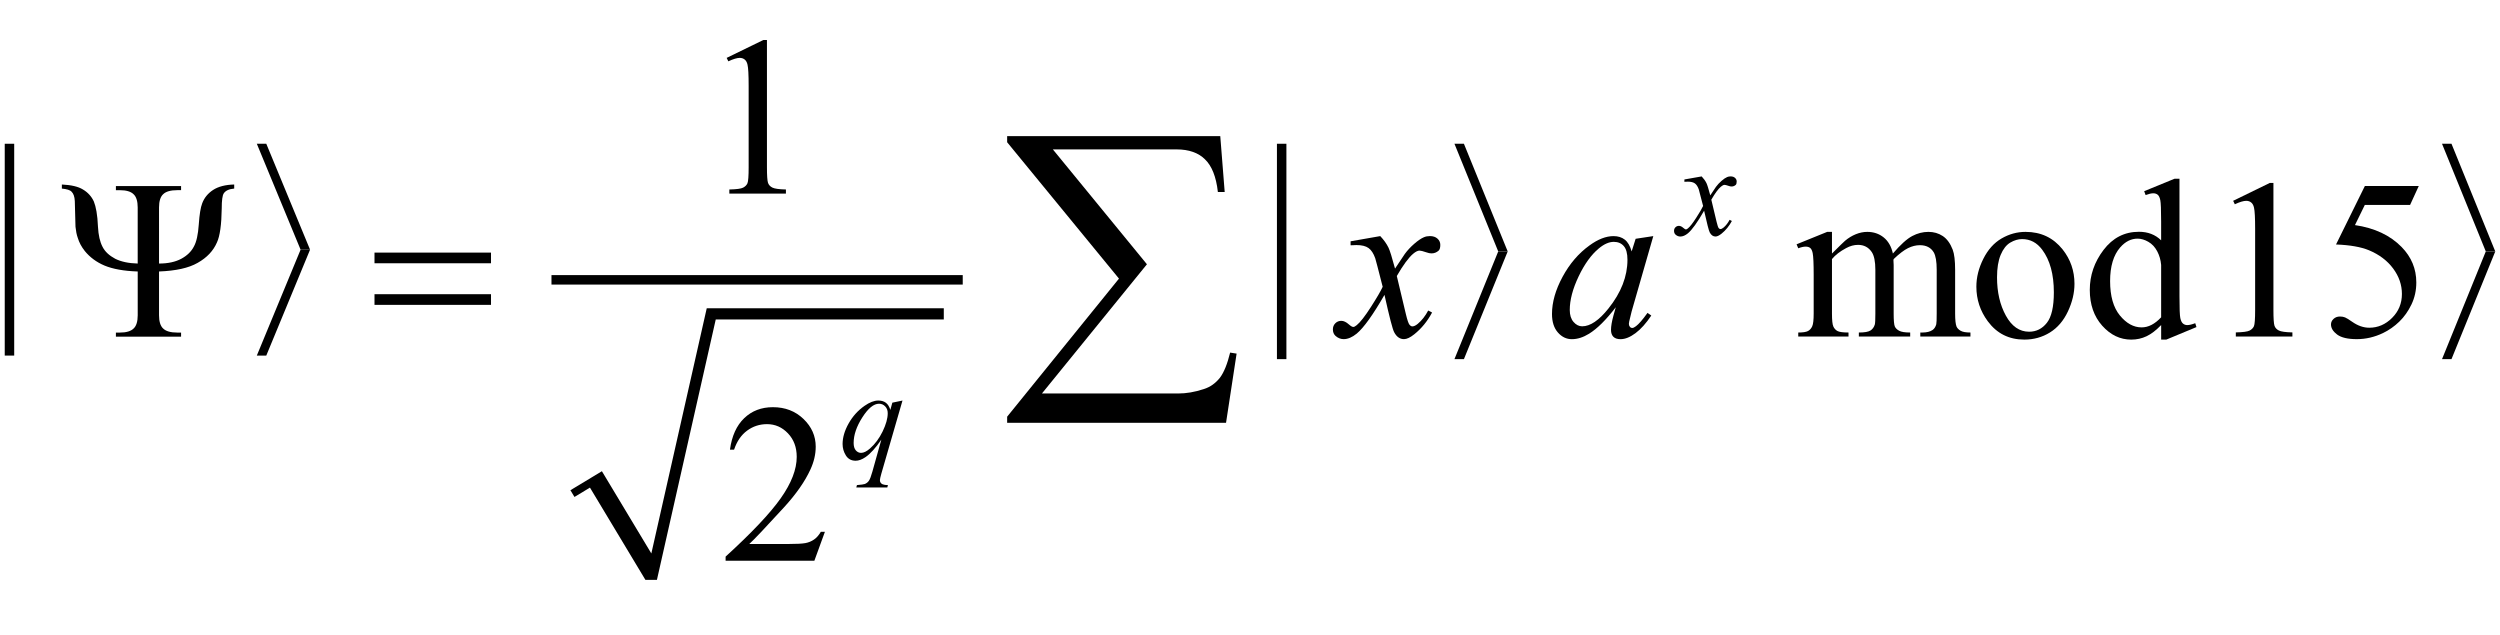 <?xml version="1.0" encoding="utf-8"?>
<!-- Generator: Adobe Illustrator 14.0.0, SVG Export Plug-In . SVG Version: 6.00 Build 43363)  -->
<!DOCTYPE svg PUBLIC "-//W3C//DTD SVG 1.1//EN" "http://www.w3.org/Graphics/SVG/1.1/DTD/svg11.dtd">
<svg version="1.1" xmlns="http://www.w3.org/2000/svg" xmlns:xlink="http://www.w3.org/1999/xlink" x="0px" y="0px"
	 width="132.031px" height="33.543px" viewBox="0 0 132.031 33.543" style="enable-background:new 0 0 132.031 33.543;"
	 xml:space="preserve">
<g id="Layer_1">
</g>
<g id="Layer_2">
	<g id="theGroup">
		<g>
			<line style="fill:none;stroke:#000000;stroke-width:0.5;stroke-miterlimit:10;" x1="0.5" y1="7.592" x2="0.5" y2="18.779"/>
			<polygon points="13.563,7.592 15.875,13.186 16.375,13.186 14.063,7.592 			"/>
			<polygon points="15.875,13.186 13.563,18.779 14.063,18.779 16.375,13.186 			"/>
			<polyline points="30.125,25.89 31.788,24.886 34.399,29.23 37.325,16.279 49.844,16.279 49.844,16.873 37.8,16.873 
				34.694,30.623 34.085,30.623 31.157,25.752 30.34,26.245 			"/>
			<path style="fill:none;stroke:#000000;stroke-width:0.5;stroke-miterlimit:10;" d="M29.125,14.779h21.719 M67.688,7.592v11.375"
				/>
			<polygon points="76.813,7.592 79.125,13.279 79.625,13.279 77.313,7.592 			"/>
			<polygon points="79.125,13.279 76.813,18.967 77.313,18.967 79.625,13.279 			"/>
			<polygon points="128.969,7.592 131.281,13.279 131.781,13.279 129.469,7.592 			"/>
			<polygon points="131.281,13.279 128.969,18.967 129.469,18.967 131.781,13.279 			"/>
			<path d="M8.399,10.955c0-0.324,0.072-0.564,0.216-0.696c0.144-0.144,0.396-0.216,0.744-0.216h0.204V9.828H6.121v0.216h0.204
				c0.348,0,0.588,0.072,0.731,0.216c0.144,0.132,0.216,0.372,0.216,0.696v2.962c-0.479-0.012-0.875-0.096-1.187-0.252
				c-0.312-0.168-0.54-0.372-0.672-0.636c-0.132-0.252-0.216-0.6-0.24-1.067c-0.024-0.612-0.108-1.055-0.216-1.319
				c-0.12-0.264-0.312-0.479-0.576-0.636C4.13,9.852,3.758,9.768,3.267,9.744v0.216c0.251,0.024,0.432,0.072,0.516,0.168
				c0.096,0.096,0.156,0.252,0.168,0.492l0.036,1.355c0.024,0.228,0.06,0.419,0.12,0.587c0.072,0.24,0.192,0.468,0.372,0.696
				c0.264,0.324,0.612,0.587,1.043,0.768c0.432,0.18,1.02,0.288,1.751,0.312v2.315c0,0.323-0.072,0.563-0.216,0.695
				c-0.144,0.144-0.384,0.216-0.731,0.216H6.121v0.216h3.442v-0.216H9.359c-0.348,0-0.6-0.072-0.744-0.216
				c-0.144-0.132-0.216-0.372-0.216-0.695v-2.315c0.888-0.036,1.559-0.18,2.039-0.456c0.492-0.276,0.828-0.636,1.02-1.08
				c0.156-0.335,0.24-0.935,0.252-1.787c0-0.432,0.036-0.696,0.108-0.804c0.096-0.144,0.276-0.228,0.551-0.252V9.744
				c-0.467,0.012-0.839,0.108-1.115,0.288c-0.276,0.18-0.468,0.419-0.576,0.708c-0.084,0.216-0.144,0.587-0.18,1.115
				c-0.036,0.528-0.12,0.923-0.264,1.175c-0.132,0.252-0.348,0.468-0.66,0.636c-0.312,0.168-0.708,0.252-1.175,0.252V10.955z
				 M19.778,13.905h6.153v-0.563h-6.153V13.905z M19.778,16.1h6.153v-0.563h-6.153V16.1z"/>
			<path d="M65.308,18.675l-0.342-0.054c-0.144,0.594-0.324,1.044-0.541,1.332c-0.234,0.288-0.504,0.486-0.846,0.594
				c-0.486,0.162-0.936,0.234-1.35,0.234h-7.202l5.545-6.824L55.604,7.89h6.536c0.648,0,1.152,0.18,1.495,0.522
				c0.36,0.342,0.594,0.918,0.684,1.729h0.36l-0.234-2.953H53.19v0.324l5.906,7.202l-5.906,7.292v0.324h11.56L65.308,18.675z"/>
			<g>
				<path d="M38.377,3.057l1.934-0.943h0.193v6.709c0,0.445,0.019,0.723,0.056,0.832s0.114,0.193,0.231,0.252s0.355,0.092,0.715,0.1
					v0.217h-2.988v-0.217c0.375-0.008,0.617-0.04,0.727-0.097s0.186-0.133,0.229-0.229s0.064-0.382,0.064-0.858V4.533
					c0-0.578-0.02-0.949-0.059-1.113c-0.027-0.125-0.077-0.217-0.149-0.275s-0.159-0.088-0.261-0.088
					c-0.145,0-0.346,0.061-0.604,0.182L38.377,3.057z"/>
			</g>
			<g>
				<path d="M43.566,28.084l-0.557,1.529h-4.688v-0.217c1.379-1.258,2.35-2.285,2.912-3.082s0.844-1.525,0.844-2.186
					c0-0.504-0.154-0.918-0.463-1.242S40.938,22.4,40.508,22.4c-0.391,0-0.741,0.114-1.052,0.343s-0.54,0.563-0.688,1.005h-0.217
					c0.098-0.723,0.349-1.277,0.753-1.664s0.909-0.58,1.515-0.58c0.645,0,1.183,0.207,1.614,0.621s0.647,0.902,0.647,1.465
					c0,0.402-0.094,0.805-0.281,1.207c-0.289,0.633-0.758,1.303-1.406,2.01c-0.973,1.063-1.58,1.703-1.822,1.922h2.074
					c0.422,0,0.718-0.016,0.888-0.047s0.323-0.095,0.46-0.19s0.256-0.231,0.357-0.407H43.566z"/>
			</g>
			<g>
				<path d="M117.938,10.605l1.934-0.943h0.193v6.709c0,0.445,0.019,0.723,0.056,0.832s0.114,0.193,0.231,0.252
					s0.355,0.092,0.715,0.1v0.217h-2.988v-0.217c0.375-0.008,0.617-0.04,0.727-0.097s0.186-0.133,0.229-0.229
					s0.064-0.382,0.064-0.858v-4.289c0-0.578-0.02-0.949-0.059-1.113c-0.027-0.125-0.077-0.217-0.149-0.275
					s-0.159-0.088-0.261-0.088c-0.145,0-0.346,0.061-0.604,0.182L117.938,10.605z"/>
				<path d="M127.74,9.826l-0.457,0.996h-2.391l-0.521,1.066c1.035,0.152,1.855,0.537,2.461,1.154
					c0.52,0.531,0.779,1.156,0.779,1.875c0,0.418-0.085,0.805-0.255,1.16s-0.384,0.658-0.642,0.908s-0.545,0.451-0.861,0.604
					c-0.449,0.215-0.91,0.322-1.383,0.322c-0.477,0-0.823-0.081-1.04-0.243s-0.325-0.341-0.325-0.536
					c0-0.109,0.045-0.206,0.135-0.29s0.203-0.126,0.34-0.126c0.102,0,0.19,0.016,0.267,0.047s0.206,0.111,0.39,0.24
					c0.293,0.203,0.59,0.305,0.891,0.305c0.457,0,0.858-0.173,1.204-0.519s0.519-0.767,0.519-1.263c0-0.48-0.154-0.929-0.463-1.345
					s-0.734-0.737-1.277-0.964c-0.426-0.176-1.006-0.277-1.74-0.305l1.523-3.088H127.74z"/>
			</g>
			<g>
				<path d="M47.663,21.154l-1.118,3.863c-0.05,0.178-0.075,0.291-0.075,0.342c0,0.052,0.013,0.097,0.039,0.135
					c0.026,0.037,0.063,0.065,0.108,0.084c0.071,0.027,0.163,0.041,0.277,0.041l-0.034,0.126h-1.637l0.034-0.126
					c0.223-0.019,0.362-0.038,0.417-0.059c0.086-0.034,0.158-0.09,0.213-0.168c0.056-0.077,0.118-0.24,0.187-0.488l0.472-1.686
					c-0.301,0.44-0.581,0.749-0.841,0.927c-0.185,0.125-0.356,0.188-0.516,0.188c-0.228,0-0.4-0.094-0.516-0.279
					s-0.174-0.387-0.174-0.604c0-0.344,0.106-0.705,0.318-1.083s0.491-0.688,0.837-0.93c0.269-0.189,0.513-0.284,0.731-0.284
					c0.162,0,0.295,0.04,0.4,0.118c0.105,0.079,0.184,0.205,0.236,0.378l0.106-0.383L47.663,21.154z M46.883,21.821
					c0-0.146-0.044-0.266-0.133-0.358c-0.089-0.094-0.198-0.141-0.328-0.141c-0.278,0-0.571,0.239-0.878,0.718
					s-0.461,0.93-0.461,1.354c0,0.171,0.038,0.301,0.114,0.39c0.077,0.089,0.169,0.133,0.279,0.133c0.139,0,0.296-0.077,0.472-0.232
					c0.267-0.234,0.489-0.535,0.668-0.903C46.794,22.412,46.883,22.093,46.883,21.821z"/>
			</g>
			<g>
				<path d="M89.869,9.317c0.112,0.119,0.196,0.237,0.254,0.355c0.041,0.082,0.107,0.297,0.201,0.646l0.301-0.451
					c0.08-0.109,0.177-0.214,0.291-0.313c0.113-0.1,0.214-0.167,0.301-0.204c0.055-0.023,0.114-0.034,0.181-0.034
					c0.098,0,0.176,0.026,0.234,0.079c0.058,0.052,0.087,0.116,0.087,0.191c0,0.086-0.018,0.146-0.051,0.178
					c-0.064,0.057-0.137,0.085-0.219,0.085c-0.049,0-0.1-0.01-0.154-0.031c-0.107-0.037-0.179-0.055-0.215-0.055
					c-0.055,0-0.12,0.032-0.195,0.096c-0.142,0.119-0.31,0.348-0.506,0.687l0.28,1.176c0.043,0.18,0.08,0.288,0.109,0.323
					c0.029,0.036,0.06,0.053,0.089,0.053c0.048,0,0.104-0.026,0.168-0.079c0.125-0.105,0.232-0.242,0.32-0.41l0.12,0.062
					c-0.144,0.269-0.326,0.492-0.547,0.67c-0.125,0.1-0.231,0.15-0.317,0.15c-0.128,0-0.229-0.072-0.305-0.215
					c-0.048-0.089-0.146-0.472-0.297-1.148c-0.355,0.618-0.641,1.015-0.855,1.193c-0.139,0.114-0.273,0.171-0.402,0.171
					c-0.092,0-0.175-0.033-0.25-0.099c-0.055-0.05-0.082-0.117-0.082-0.202c0-0.075,0.025-0.138,0.075-0.188
					s0.111-0.075,0.185-0.075s0.15,0.037,0.232,0.109c0.06,0.052,0.104,0.079,0.137,0.079c0.027,0,0.063-0.018,0.105-0.055
					c0.107-0.086,0.254-0.273,0.438-0.561c0.186-0.287,0.306-0.495,0.363-0.622c-0.142-0.554-0.218-0.847-0.229-0.878
					c-0.053-0.148-0.121-0.253-0.205-0.314s-0.208-0.092-0.372-0.092c-0.053,0-0.113,0.002-0.182,0.007V9.478L89.869,9.317z"/>
			</g>
			<g>
				<path d="M72.895,12.469c0.191,0.203,0.336,0.406,0.434,0.609c0.07,0.141,0.186,0.51,0.346,1.107l0.516-0.773
					c0.137-0.188,0.303-0.366,0.498-0.536s0.367-0.286,0.516-0.349c0.094-0.039,0.197-0.059,0.311-0.059
					c0.168,0,0.302,0.045,0.401,0.135s0.149,0.199,0.149,0.328c0,0.148-0.029,0.25-0.088,0.305
					c-0.109,0.098-0.234,0.146-0.375,0.146c-0.082,0-0.17-0.018-0.264-0.053c-0.184-0.063-0.307-0.094-0.369-0.094
					c-0.094,0-0.205,0.055-0.334,0.164c-0.242,0.203-0.531,0.596-0.867,1.178l0.48,2.016c0.074,0.309,0.137,0.493,0.188,0.554
					s0.102,0.091,0.152,0.091c0.082,0,0.178-0.045,0.287-0.135c0.215-0.18,0.398-0.414,0.551-0.703l0.205,0.105
					c-0.246,0.461-0.559,0.844-0.938,1.148c-0.215,0.172-0.396,0.258-0.545,0.258c-0.219,0-0.393-0.123-0.521-0.369
					c-0.082-0.152-0.252-0.809-0.51-1.969c-0.609,1.059-1.098,1.74-1.465,2.045c-0.238,0.195-0.469,0.293-0.691,0.293
					c-0.156,0-0.299-0.057-0.428-0.17c-0.094-0.086-0.141-0.201-0.141-0.346c0-0.129,0.043-0.236,0.129-0.322
					s0.191-0.129,0.316-0.129s0.258,0.063,0.398,0.188c0.102,0.09,0.18,0.135,0.234,0.135c0.047,0,0.107-0.031,0.182-0.094
					c0.184-0.148,0.434-0.469,0.75-0.961s0.523-0.848,0.621-1.066c-0.242-0.949-0.373-1.451-0.393-1.506
					c-0.09-0.254-0.207-0.434-0.352-0.539s-0.357-0.158-0.639-0.158c-0.09,0-0.193,0.004-0.311,0.012v-0.211L72.895,12.469z"/>
				<path d="M87.315,12.469l-1.143,3.973l-0.129,0.533c-0.012,0.051-0.018,0.094-0.018,0.129c0,0.063,0.02,0.117,0.059,0.164
					c0.031,0.035,0.07,0.053,0.117,0.053c0.051,0,0.117-0.031,0.199-0.094c0.152-0.113,0.355-0.348,0.609-0.703l0.199,0.141
					c-0.27,0.406-0.547,0.716-0.832,0.929s-0.549,0.319-0.791,0.319c-0.168,0-0.294-0.042-0.378-0.126s-0.126-0.206-0.126-0.366
					c0-0.191,0.043-0.443,0.129-0.756l0.123-0.439c-0.512,0.668-0.982,1.135-1.412,1.4c-0.309,0.191-0.611,0.287-0.908,0.287
					c-0.285,0-0.531-0.118-0.738-0.354s-0.311-0.562-0.311-0.976c0-0.621,0.187-1.276,0.56-1.966s0.847-1.241,1.421-1.655
					c0.449-0.328,0.873-0.492,1.271-0.492c0.238,0,0.437,0.063,0.595,0.188s0.278,0.332,0.36,0.621l0.211-0.668L87.315,12.469z
					 M85.229,12.773c-0.25,0-0.516,0.117-0.797,0.352c-0.398,0.332-0.753,0.824-1.063,1.477s-0.466,1.242-0.466,1.77
					c0,0.266,0.066,0.476,0.199,0.63s0.285,0.231,0.457,0.231c0.426,0,0.889-0.314,1.389-0.943c0.668-0.836,1.002-1.693,1.002-2.572
					c0-0.332-0.064-0.572-0.193-0.721S85.452,12.773,85.229,12.773z"/>
			</g>
			<g>
				<path d="M96.752,13.389c0.391-0.391,0.621-0.615,0.691-0.674c0.176-0.148,0.365-0.264,0.568-0.346s0.404-0.123,0.604-0.123
					c0.336,0,0.625,0.098,0.867,0.293s0.404,0.479,0.486,0.85c0.402-0.469,0.742-0.776,1.02-0.923s0.563-0.22,0.855-0.22
					c0.285,0,0.538,0.073,0.759,0.22s0.396,0.386,0.524,0.718c0.086,0.227,0.129,0.582,0.129,1.066v2.309
					c0,0.336,0.025,0.566,0.076,0.691c0.039,0.086,0.111,0.159,0.217,0.22s0.277,0.091,0.516,0.091v0.211h-2.648v-0.211h0.111
					c0.23,0,0.41-0.045,0.539-0.135c0.09-0.063,0.154-0.162,0.193-0.299c0.016-0.066,0.023-0.256,0.023-0.568V14.25
					c0-0.438-0.053-0.746-0.158-0.926c-0.152-0.25-0.396-0.375-0.732-0.375c-0.207,0-0.415,0.052-0.624,0.155
					s-0.462,0.296-0.759,0.577l-0.012,0.064l0.012,0.252v2.561c0,0.367,0.021,0.596,0.062,0.686s0.118,0.165,0.231,0.226
					s0.307,0.091,0.58,0.091v0.211H98.17v-0.211c0.297,0,0.501-0.035,0.612-0.105s0.188-0.176,0.231-0.316
					c0.02-0.066,0.029-0.26,0.029-0.58V14.25c0-0.438-0.064-0.752-0.193-0.943c-0.172-0.25-0.412-0.375-0.721-0.375
					c-0.211,0-0.42,0.057-0.627,0.17c-0.324,0.172-0.574,0.365-0.75,0.58v2.877c0,0.352,0.024,0.58,0.073,0.686
					s0.121,0.185,0.217,0.237s0.29,0.079,0.583,0.079v0.211h-2.654v-0.211c0.246,0,0.418-0.026,0.516-0.079s0.172-0.137,0.223-0.252
					s0.076-0.339,0.076-0.671v-2.051c0-0.59-0.018-0.971-0.053-1.143c-0.027-0.129-0.07-0.218-0.129-0.267s-0.139-0.073-0.24-0.073
					c-0.109,0-0.24,0.029-0.393,0.088l-0.088-0.211l1.617-0.656h0.252V13.389z"/>
				<path d="M106.974,12.246c0.813,0,1.465,0.309,1.957,0.926c0.418,0.527,0.627,1.133,0.627,1.816c0,0.48-0.115,0.967-0.346,1.459
					s-0.548,0.863-0.952,1.113s-0.854,0.375-1.351,0.375c-0.809,0-1.451-0.322-1.928-0.967c-0.402-0.543-0.604-1.152-0.604-1.828
					c0-0.492,0.122-0.981,0.366-1.468s0.565-0.846,0.964-1.078S106.528,12.246,106.974,12.246z M106.792,12.627
					c-0.207,0-0.415,0.062-0.624,0.185s-0.378,0.339-0.507,0.647s-0.193,0.705-0.193,1.189c0,0.781,0.155,1.455,0.466,2.021
					s0.72,0.85,1.228,0.85c0.379,0,0.691-0.156,0.938-0.469s0.369-0.85,0.369-1.611c0-0.953-0.205-1.703-0.615-2.25
					C107.575,12.814,107.222,12.627,106.792,12.627z"/>
			</g>
			<g>
				<path d="M114.135,17.168c-0.262,0.273-0.518,0.47-0.768,0.589s-0.52,0.179-0.809,0.179c-0.586,0-1.098-0.245-1.535-0.735
					s-0.656-1.12-0.656-1.89s0.242-1.474,0.727-2.112s1.107-0.958,1.869-0.958c0.473,0,0.863,0.15,1.172,0.451v-0.99
					c0-0.613-0.015-0.99-0.044-1.131s-0.075-0.236-0.138-0.287s-0.141-0.076-0.234-0.076c-0.102,0-0.236,0.031-0.404,0.094
					l-0.076-0.205l1.6-0.656h0.264v6.205c0,0.629,0.015,1.013,0.044,1.151s0.076,0.235,0.141,0.29s0.14,0.082,0.226,0.082
					c0.105,0,0.246-0.033,0.422-0.1l0.064,0.205l-1.594,0.662h-0.27V17.168z M114.135,16.758v-2.766
					c-0.023-0.266-0.094-0.508-0.211-0.727s-0.272-0.384-0.466-0.495s-0.382-0.167-0.565-0.167c-0.344,0-0.65,0.154-0.92,0.463
					c-0.355,0.406-0.533,1-0.533,1.781c0,0.789,0.172,1.394,0.516,1.813s0.727,0.63,1.148,0.63
					C113.459,17.291,113.803,17.113,114.135,16.758z"/>
			</g>
		</g>
	</g>
</g>
</svg>
